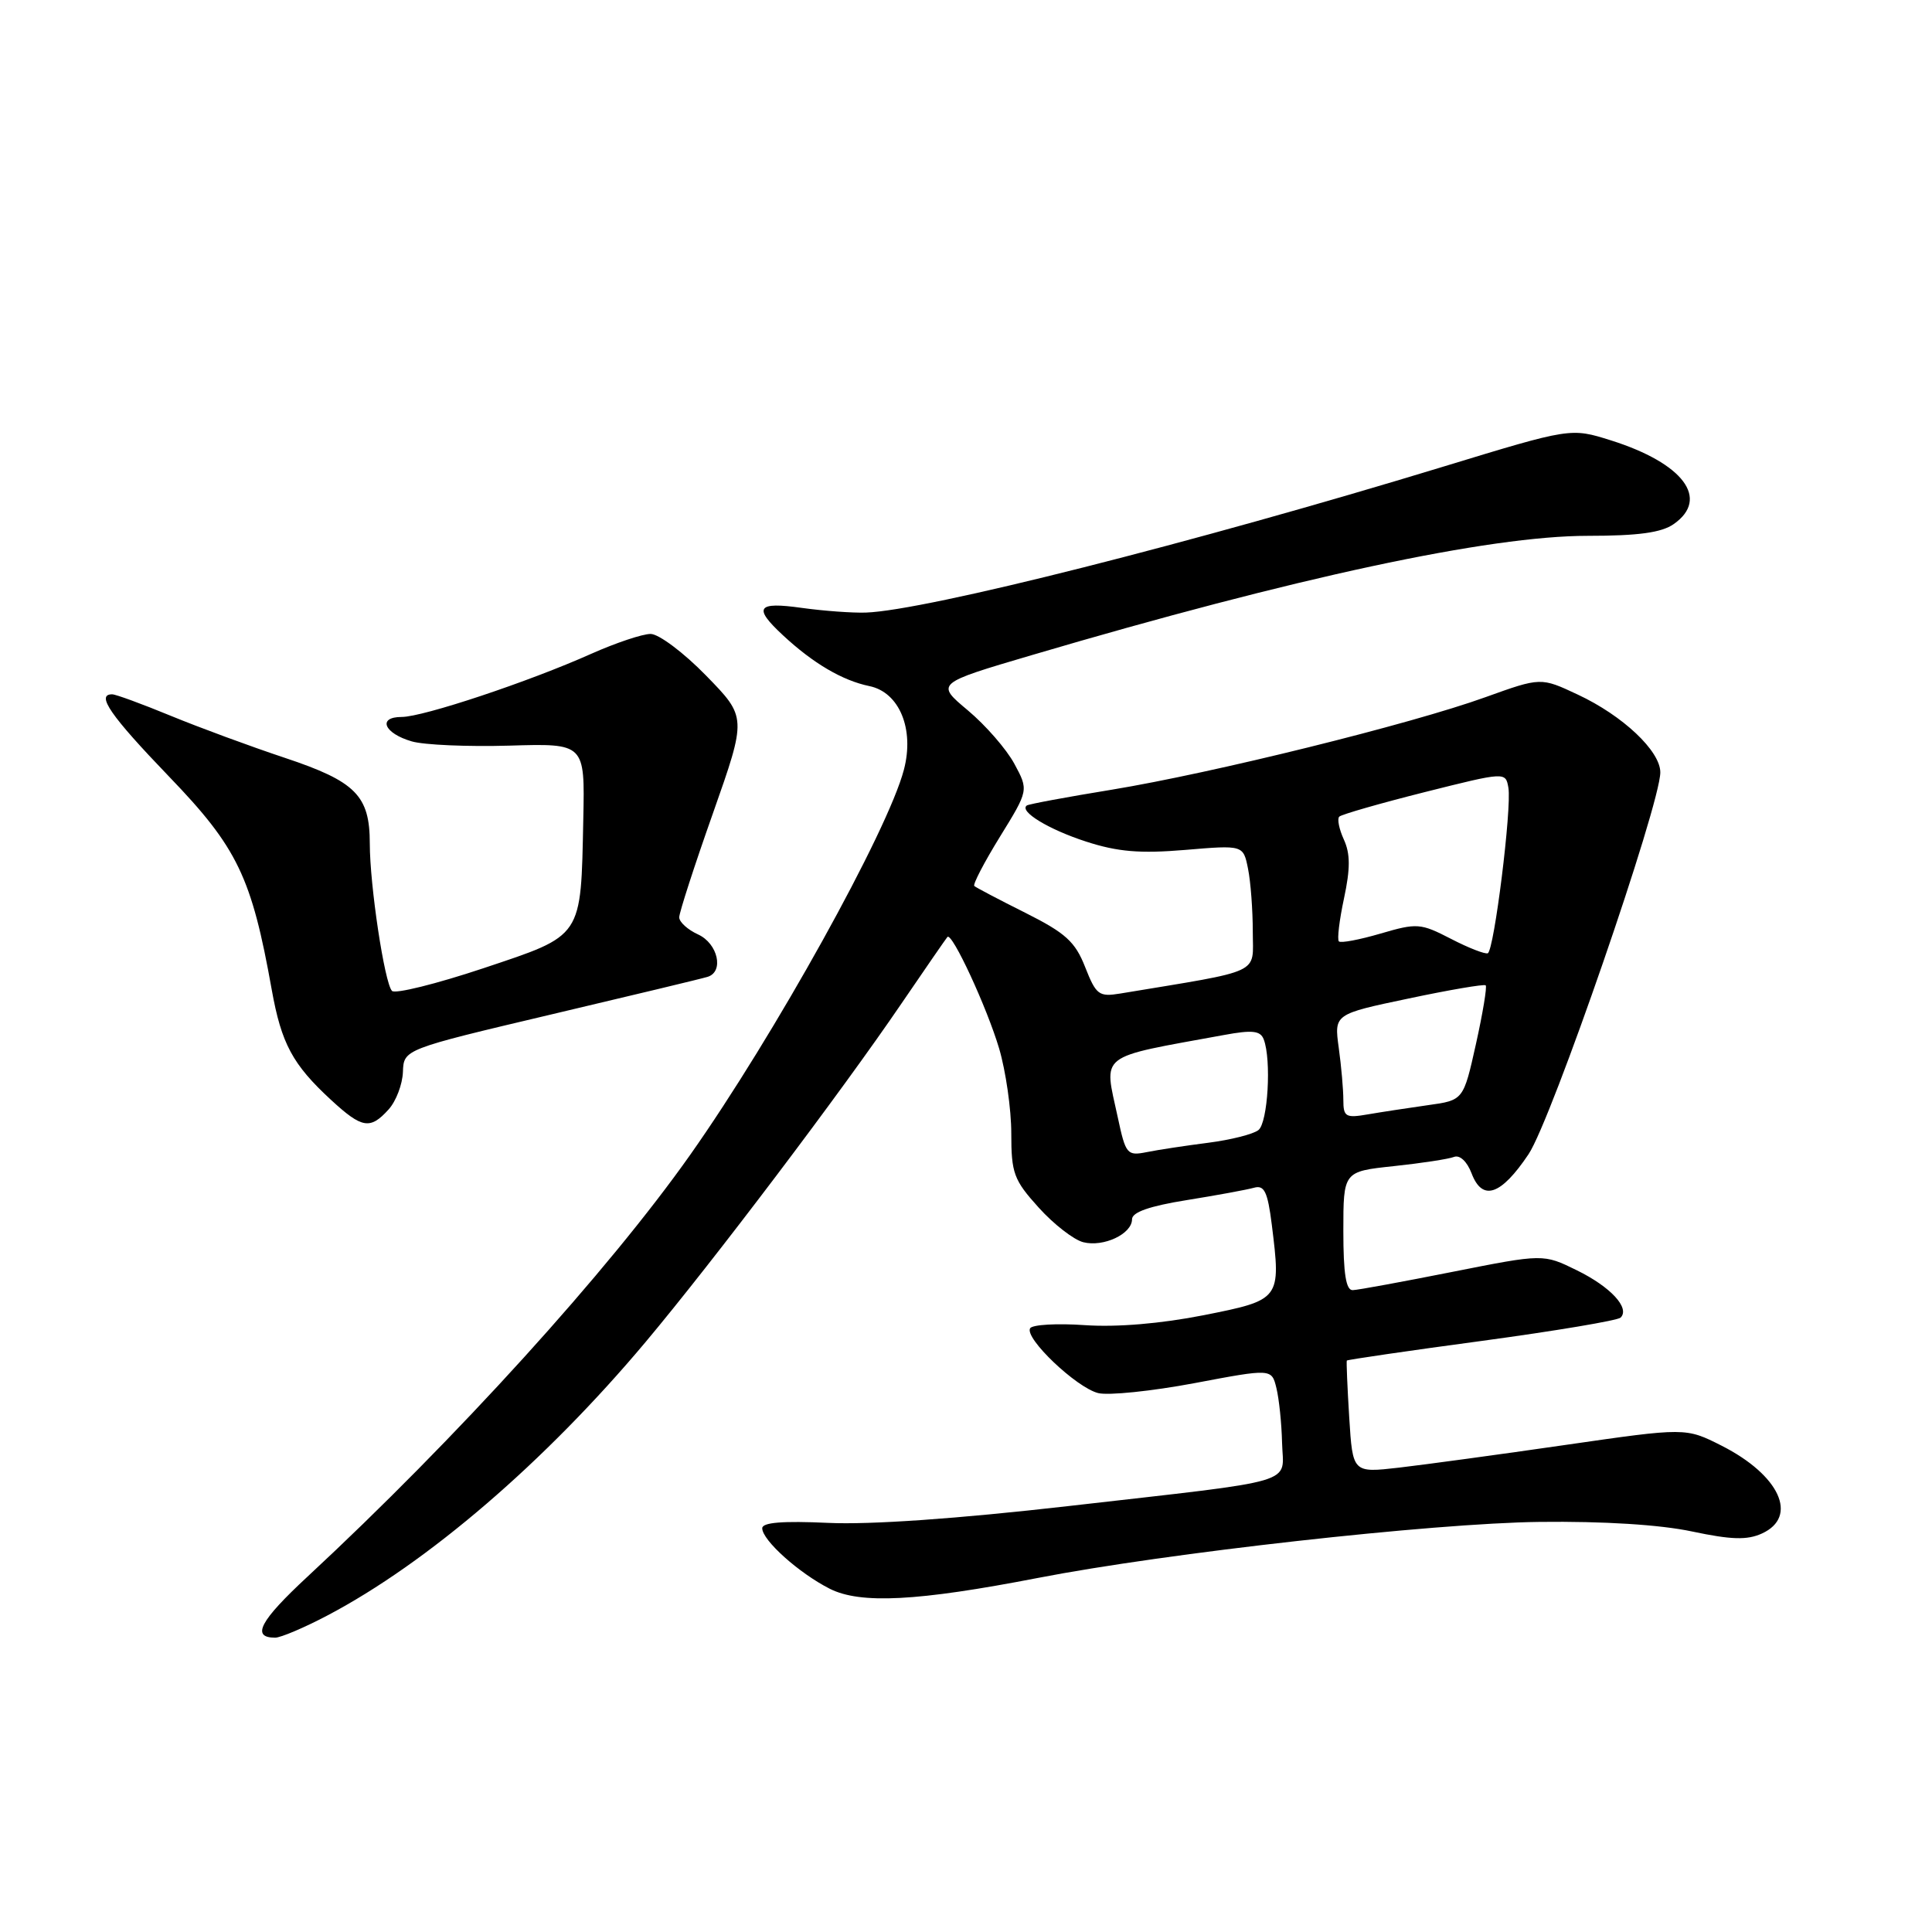 <?xml version="1.0" encoding="UTF-8" standalone="no"?>
<!DOCTYPE svg PUBLIC "-//W3C//DTD SVG 1.1//EN" "http://www.w3.org/Graphics/SVG/1.1/DTD/svg11.dtd" >
<svg xmlns="http://www.w3.org/2000/svg" xmlns:xlink="http://www.w3.org/1999/xlink" version="1.1" viewBox="0 0 256 256">
 <g >
 <path fill="currentColor"
d=" M 43.38 214.06 C 56.64 207.09 72.23 193.69 85.53 177.84 C 94.48 167.17 111.45 144.73 119.43 133.00 C 122.62 128.32 125.37 124.34 125.54 124.15 C 126.15 123.50 130.77 133.48 132.39 138.93 C 133.27 141.92 134.00 146.98 134.00 150.18 C 134.00 155.46 134.33 156.36 137.63 160.01 C 139.62 162.22 142.28 164.28 143.54 164.60 C 146.23 165.28 150.00 163.50 150.00 161.56 C 150.00 160.62 152.33 159.81 157.25 159.02 C 161.24 158.38 165.25 157.64 166.17 157.38 C 167.53 157.00 167.97 157.91 168.52 162.28 C 169.75 172.19 169.71 172.24 159.50 174.27 C 153.82 175.39 148.02 175.88 143.77 175.59 C 140.07 175.33 136.80 175.52 136.50 176.00 C 135.71 177.29 142.61 183.86 145.51 184.59 C 146.86 184.93 152.59 184.34 158.24 183.28 C 168.50 181.34 168.50 181.34 169.13 183.92 C 169.48 185.34 169.82 188.60 169.88 191.17 C 170.02 196.79 172.69 196.00 141.50 199.57 C 126.89 201.24 115.31 202.05 109.75 201.79 C 103.71 201.51 101.00 201.73 101.00 202.50 C 101.00 204.09 105.88 208.46 109.95 210.52 C 114.02 212.57 121.55 212.18 137.50 209.09 C 154.59 205.77 189.83 201.83 204.00 201.66 C 212.50 201.56 219.99 202.03 224.21 202.93 C 229.42 204.03 231.50 204.09 233.46 203.20 C 238.35 200.97 235.81 195.46 228.12 191.56 C 223.37 189.16 223.37 189.16 207.44 191.46 C 198.67 192.73 188.74 194.08 185.37 194.47 C 179.24 195.17 179.24 195.17 178.78 187.83 C 178.53 183.80 178.39 180.40 178.46 180.28 C 178.54 180.17 186.57 178.99 196.32 177.68 C 206.07 176.36 214.36 174.97 214.74 174.59 C 216.01 173.32 213.42 170.52 208.94 168.32 C 204.50 166.14 204.50 166.14 192.50 168.52 C 185.90 169.83 179.94 170.93 179.25 170.95 C 178.35 170.99 178.00 168.78 178.00 163.12 C 178.00 155.23 178.00 155.23 184.67 154.52 C 188.35 154.13 191.94 153.58 192.66 153.30 C 193.43 153.00 194.39 153.90 194.99 155.47 C 196.42 159.23 198.88 158.40 202.54 152.94 C 205.59 148.39 220.00 106.62 220.00 102.34 C 220.00 99.51 215.03 94.82 209.05 92.03 C 204.17 89.74 204.17 89.74 196.83 92.38 C 186.99 95.94 160.64 102.45 147.31 104.64 C 141.36 105.61 136.30 106.55 136.06 106.73 C 135.00 107.50 138.93 109.90 143.90 111.51 C 148.09 112.87 151.04 113.12 157.03 112.62 C 164.74 111.97 164.74 111.97 165.37 115.11 C 165.72 116.84 166.00 120.60 166.00 123.46 C 166.00 129.20 167.54 128.48 148.43 131.65 C 145.61 132.11 145.24 131.83 143.79 128.15 C 142.47 124.78 141.20 123.63 135.86 120.95 C 132.36 119.20 129.32 117.60 129.10 117.40 C 128.88 117.20 130.41 114.26 132.50 110.87 C 136.30 104.71 136.30 104.71 134.41 101.21 C 133.37 99.28 130.60 96.10 128.25 94.13 C 123.98 90.56 123.98 90.56 136.74 86.80 C 171.59 76.52 197.30 71.00 210.39 71.00 C 217.07 71.00 220.16 70.58 221.78 69.44 C 226.58 66.08 223.05 61.38 213.45 58.35 C 208.14 56.68 208.14 56.68 191.32 61.81 C 158.11 71.94 122.67 80.90 114.73 81.17 C 112.95 81.23 109.14 80.95 106.25 80.55 C 100.29 79.71 99.76 80.48 103.75 84.18 C 107.75 87.90 111.62 90.17 115.19 90.91 C 119.17 91.72 121.19 96.61 119.77 102.00 C 117.64 110.12 102.59 137.23 91.47 153.00 C 80.60 168.41 60.44 190.63 40.75 208.91 C 34.43 214.77 33.25 217.00 36.46 217.00 C 37.19 217.00 40.31 215.68 43.38 214.06 Z  M 51.49 147.01 C 52.48 145.92 53.33 143.68 53.39 142.03 C 53.50 139.04 53.50 139.04 73.00 134.43 C 83.72 131.90 93.06 129.66 93.75 129.44 C 95.97 128.77 95.13 125.02 92.50 123.82 C 91.12 123.19 90.00 122.17 90.00 121.55 C 90.00 120.93 92.01 114.71 94.48 107.73 C 98.95 95.04 98.95 95.04 93.56 89.52 C 90.60 86.48 87.29 84.00 86.21 84.00 C 85.13 84.00 81.61 85.18 78.37 86.62 C 70.06 90.34 56.06 95.00 53.23 95.00 C 49.98 95.00 50.87 97.17 54.57 98.24 C 56.18 98.71 62.00 98.96 67.50 98.80 C 77.50 98.50 77.50 98.50 77.29 108.50 C 76.96 124.40 77.33 123.85 64.04 128.30 C 57.80 130.38 52.35 131.73 51.94 131.30 C 50.95 130.25 49.00 117.30 49.00 111.78 C 49.00 105.42 47.14 103.55 37.75 100.42 C 33.21 98.91 26.40 96.40 22.61 94.84 C 18.82 93.28 15.34 92.00 14.86 92.00 C 12.68 92.00 14.63 94.82 22.40 102.90 C 31.47 112.32 33.34 116.21 36.01 131.16 C 37.29 138.29 38.77 141.05 43.87 145.75 C 47.97 149.53 49.05 149.71 51.49 147.01 Z  M 148.11 148.05 C 146.26 139.46 145.25 140.24 162.20 137.14 C 165.94 136.45 167.01 136.57 167.45 137.72 C 168.49 140.43 168.00 148.75 166.75 149.74 C 166.06 150.29 163.07 151.04 160.11 151.42 C 157.15 151.80 153.48 152.35 151.96 152.66 C 149.34 153.18 149.16 152.96 148.11 148.05 Z  M 178.00 145.75 C 178.00 144.39 177.73 141.28 177.39 138.83 C 176.78 134.38 176.78 134.38 186.64 132.31 C 192.06 131.16 196.66 130.38 196.86 130.56 C 197.06 130.74 196.48 134.24 195.57 138.34 C 193.91 145.79 193.91 145.79 189.21 146.44 C 186.62 146.81 183.04 147.35 181.25 147.66 C 178.31 148.17 178.00 147.99 178.00 145.75 Z  M 192.26 124.40 C 188.23 122.32 187.76 122.29 182.94 123.70 C 180.14 124.52 177.66 124.99 177.41 124.74 C 177.16 124.49 177.47 121.92 178.09 119.03 C 178.93 115.10 178.93 113.13 178.07 111.25 C 177.44 109.87 177.16 108.50 177.46 108.21 C 177.75 107.92 182.83 106.46 188.74 104.97 C 199.50 102.27 199.50 102.27 199.87 104.38 C 200.33 107.08 197.98 125.93 197.14 126.31 C 196.79 126.46 194.59 125.61 192.26 124.40 Z "/>
</g>
</svg>